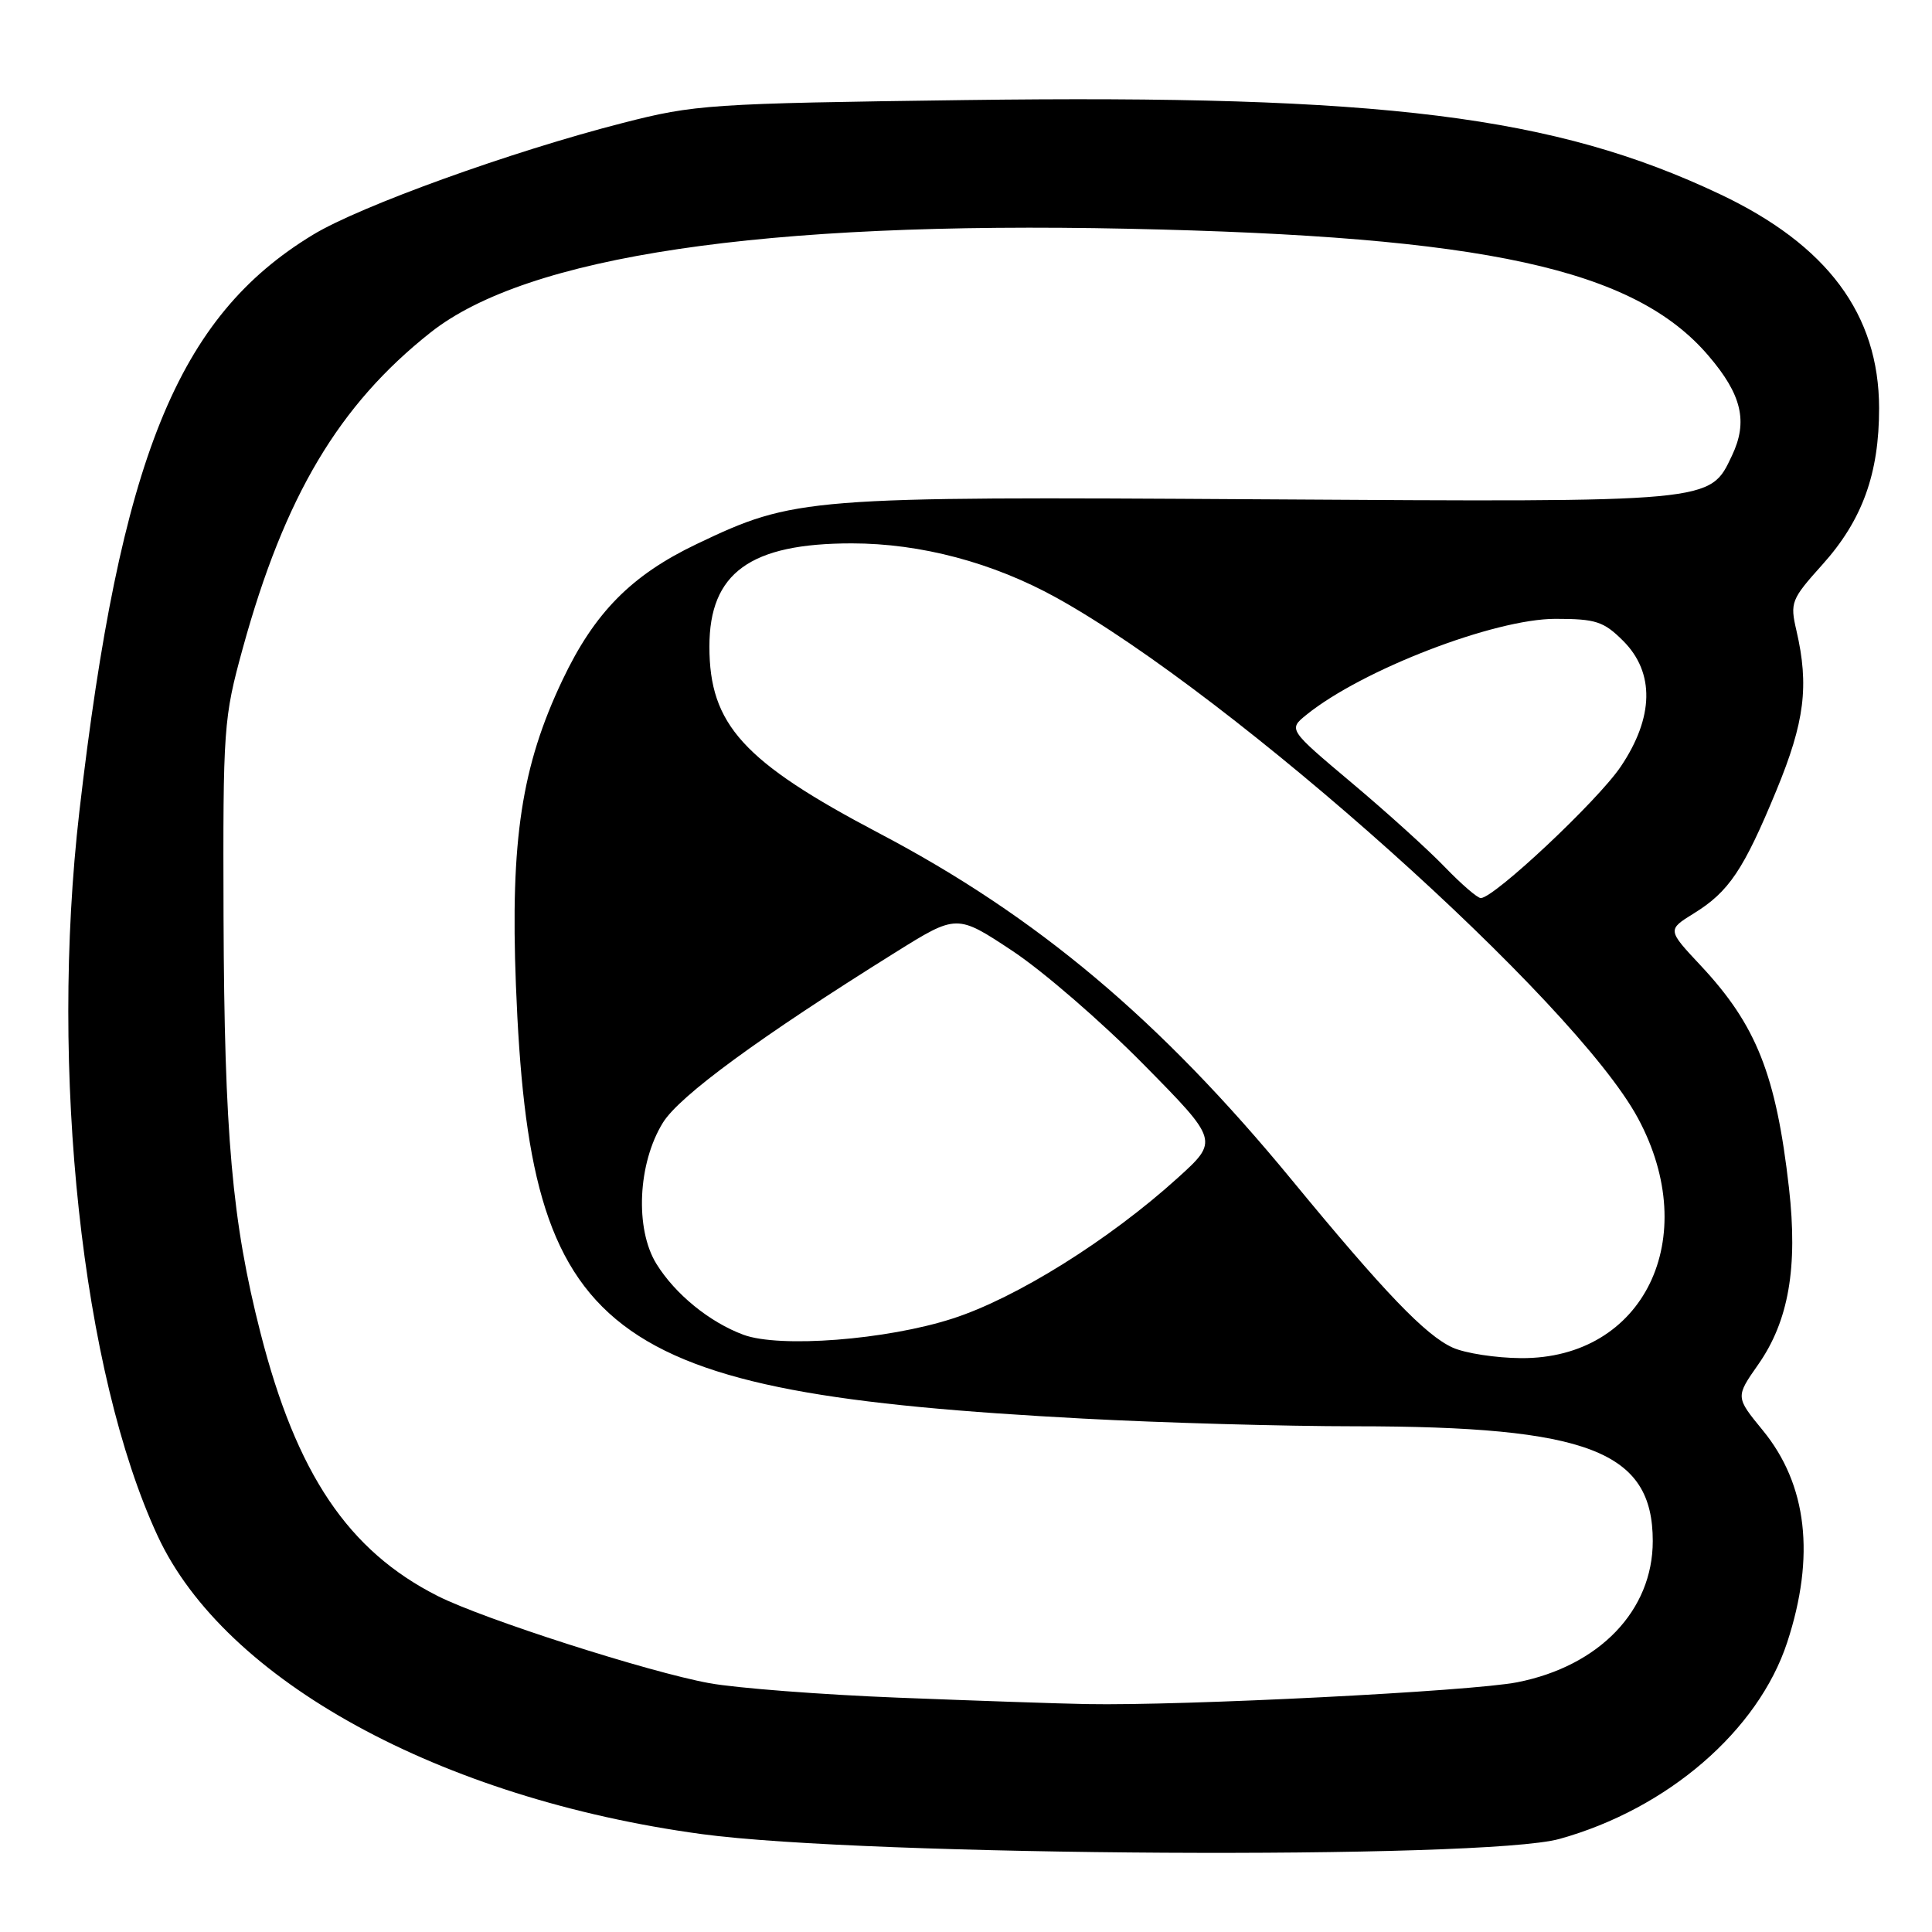 <?xml version="1.0" encoding="UTF-8" standalone="no"?>
<!DOCTYPE svg PUBLIC "-//W3C//DTD SVG 1.1//EN" "http://www.w3.org/Graphics/SVG/1.1/DTD/svg11.dtd" >
<svg xmlns="http://www.w3.org/2000/svg" xmlns:xlink="http://www.w3.org/1999/xlink" version="1.1" viewBox="0 0 256 256">
 <g >
 <path fill="currentColor"
d=" M 206.63 243.67 C 220.96 239.69 232.97 229.32 236.81 217.63 C 240.56 206.21 239.47 196.72 233.58 189.53 C 229.96 185.11 229.96 185.11 232.97 180.81 C 237.01 175.04 238.24 167.95 237.05 157.42 C 235.34 142.41 232.74 135.84 225.37 127.96 C 220.92 123.21 220.92 123.21 224.44 121.03 C 229.08 118.17 231.04 115.26 235.38 104.74 C 239.13 95.66 239.73 90.87 238.04 83.57 C 237.17 79.83 237.33 79.43 241.47 74.82 C 246.77 68.93 249.00 62.76 248.99 54.07 C 248.97 41.65 242.14 32.47 227.90 25.73 C 206.00 15.36 183.26 12.52 127.83 13.26 C 93.98 13.71 92.08 13.84 82.50 16.30 C 67.77 20.07 47.76 27.29 41.48 31.10 C 23.51 41.99 15.94 60.68 10.52 107.50 C 6.54 141.93 10.85 181.89 20.89 203.52 C 29.77 222.67 58.35 238.33 93.00 243.03 C 114.76 245.98 196.66 246.44 206.63 243.67 Z  M 119.00 224.95 C 108.83 224.55 97.58 223.68 94.00 223.03 C 85.93 221.56 64.05 214.54 58.00 211.48 C 46.15 205.49 39.29 195.32 34.51 176.59 C 30.75 161.89 29.73 150.35 29.62 121.50 C 29.54 96.37 29.62 95.18 32.16 85.93 C 37.71 65.75 44.90 53.66 57.07 44.04 C 69.88 33.92 101.07 29.28 149.49 30.31 C 196.79 31.31 216.53 35.62 226.36 47.11 C 230.80 52.29 231.64 55.85 229.50 60.36 C 226.53 66.61 227.33 66.54 167.00 66.16 C 106.80 65.78 105.28 65.90 92.33 72.08 C 83.66 76.22 78.77 81.17 74.53 90.11 C 69.11 101.52 67.62 111.29 68.36 130.50 C 70.20 177.50 79.39 184.54 143.50 187.97 C 153.95 188.53 170.18 188.99 179.57 188.99 C 210.49 189.00 219.00 192.29 219.00 204.20 C 219.00 213.40 211.92 220.77 201.04 222.91 C 194.96 224.11 156.82 226.04 144.00 225.80 C 140.43 225.74 129.18 225.35 119.00 224.95 Z  M 192.50 178.57 C 188.90 176.95 183.45 171.27 171.17 156.35 C 153.70 135.12 137.36 121.38 116.49 110.41 C 98.47 100.93 94.00 96.01 94.00 85.67 C 94.00 75.91 99.40 72.00 112.86 72.00 C 121.99 72.00 131.56 74.54 140.00 79.21 C 163.48 92.22 208.71 132.69 217.04 148.17 C 225.61 164.07 217.81 180.07 201.55 179.96 C 198.22 179.94 194.15 179.31 192.50 178.57 Z  M 98.50 176.86 C 94.01 175.19 89.46 171.48 86.98 167.47 C 84.11 162.83 84.51 154.14 87.84 148.76 C 90.03 145.21 100.67 137.42 118.64 126.20 C 126.78 121.12 126.78 121.12 134.14 125.99 C 138.19 128.67 146.00 135.43 151.50 141.01 C 161.50 151.15 161.50 151.15 156.03 156.10 C 146.96 164.31 134.64 172.01 126.21 174.72 C 117.46 177.55 103.29 178.64 98.50 176.86 Z  M 191.45 114.89 C 189.28 112.63 183.72 107.60 179.10 103.72 C 170.71 96.66 170.71 96.66 173.10 94.72 C 180.46 88.76 198.00 82.00 206.10 82.00 C 211.46 82.00 212.49 82.34 215.08 84.92 C 219.28 89.13 219.16 95.05 214.75 101.59 C 211.70 106.11 197.97 119.00 196.21 119.00 C 195.77 119.00 193.63 117.15 191.45 114.89 Z "/>
</g>
</svg>